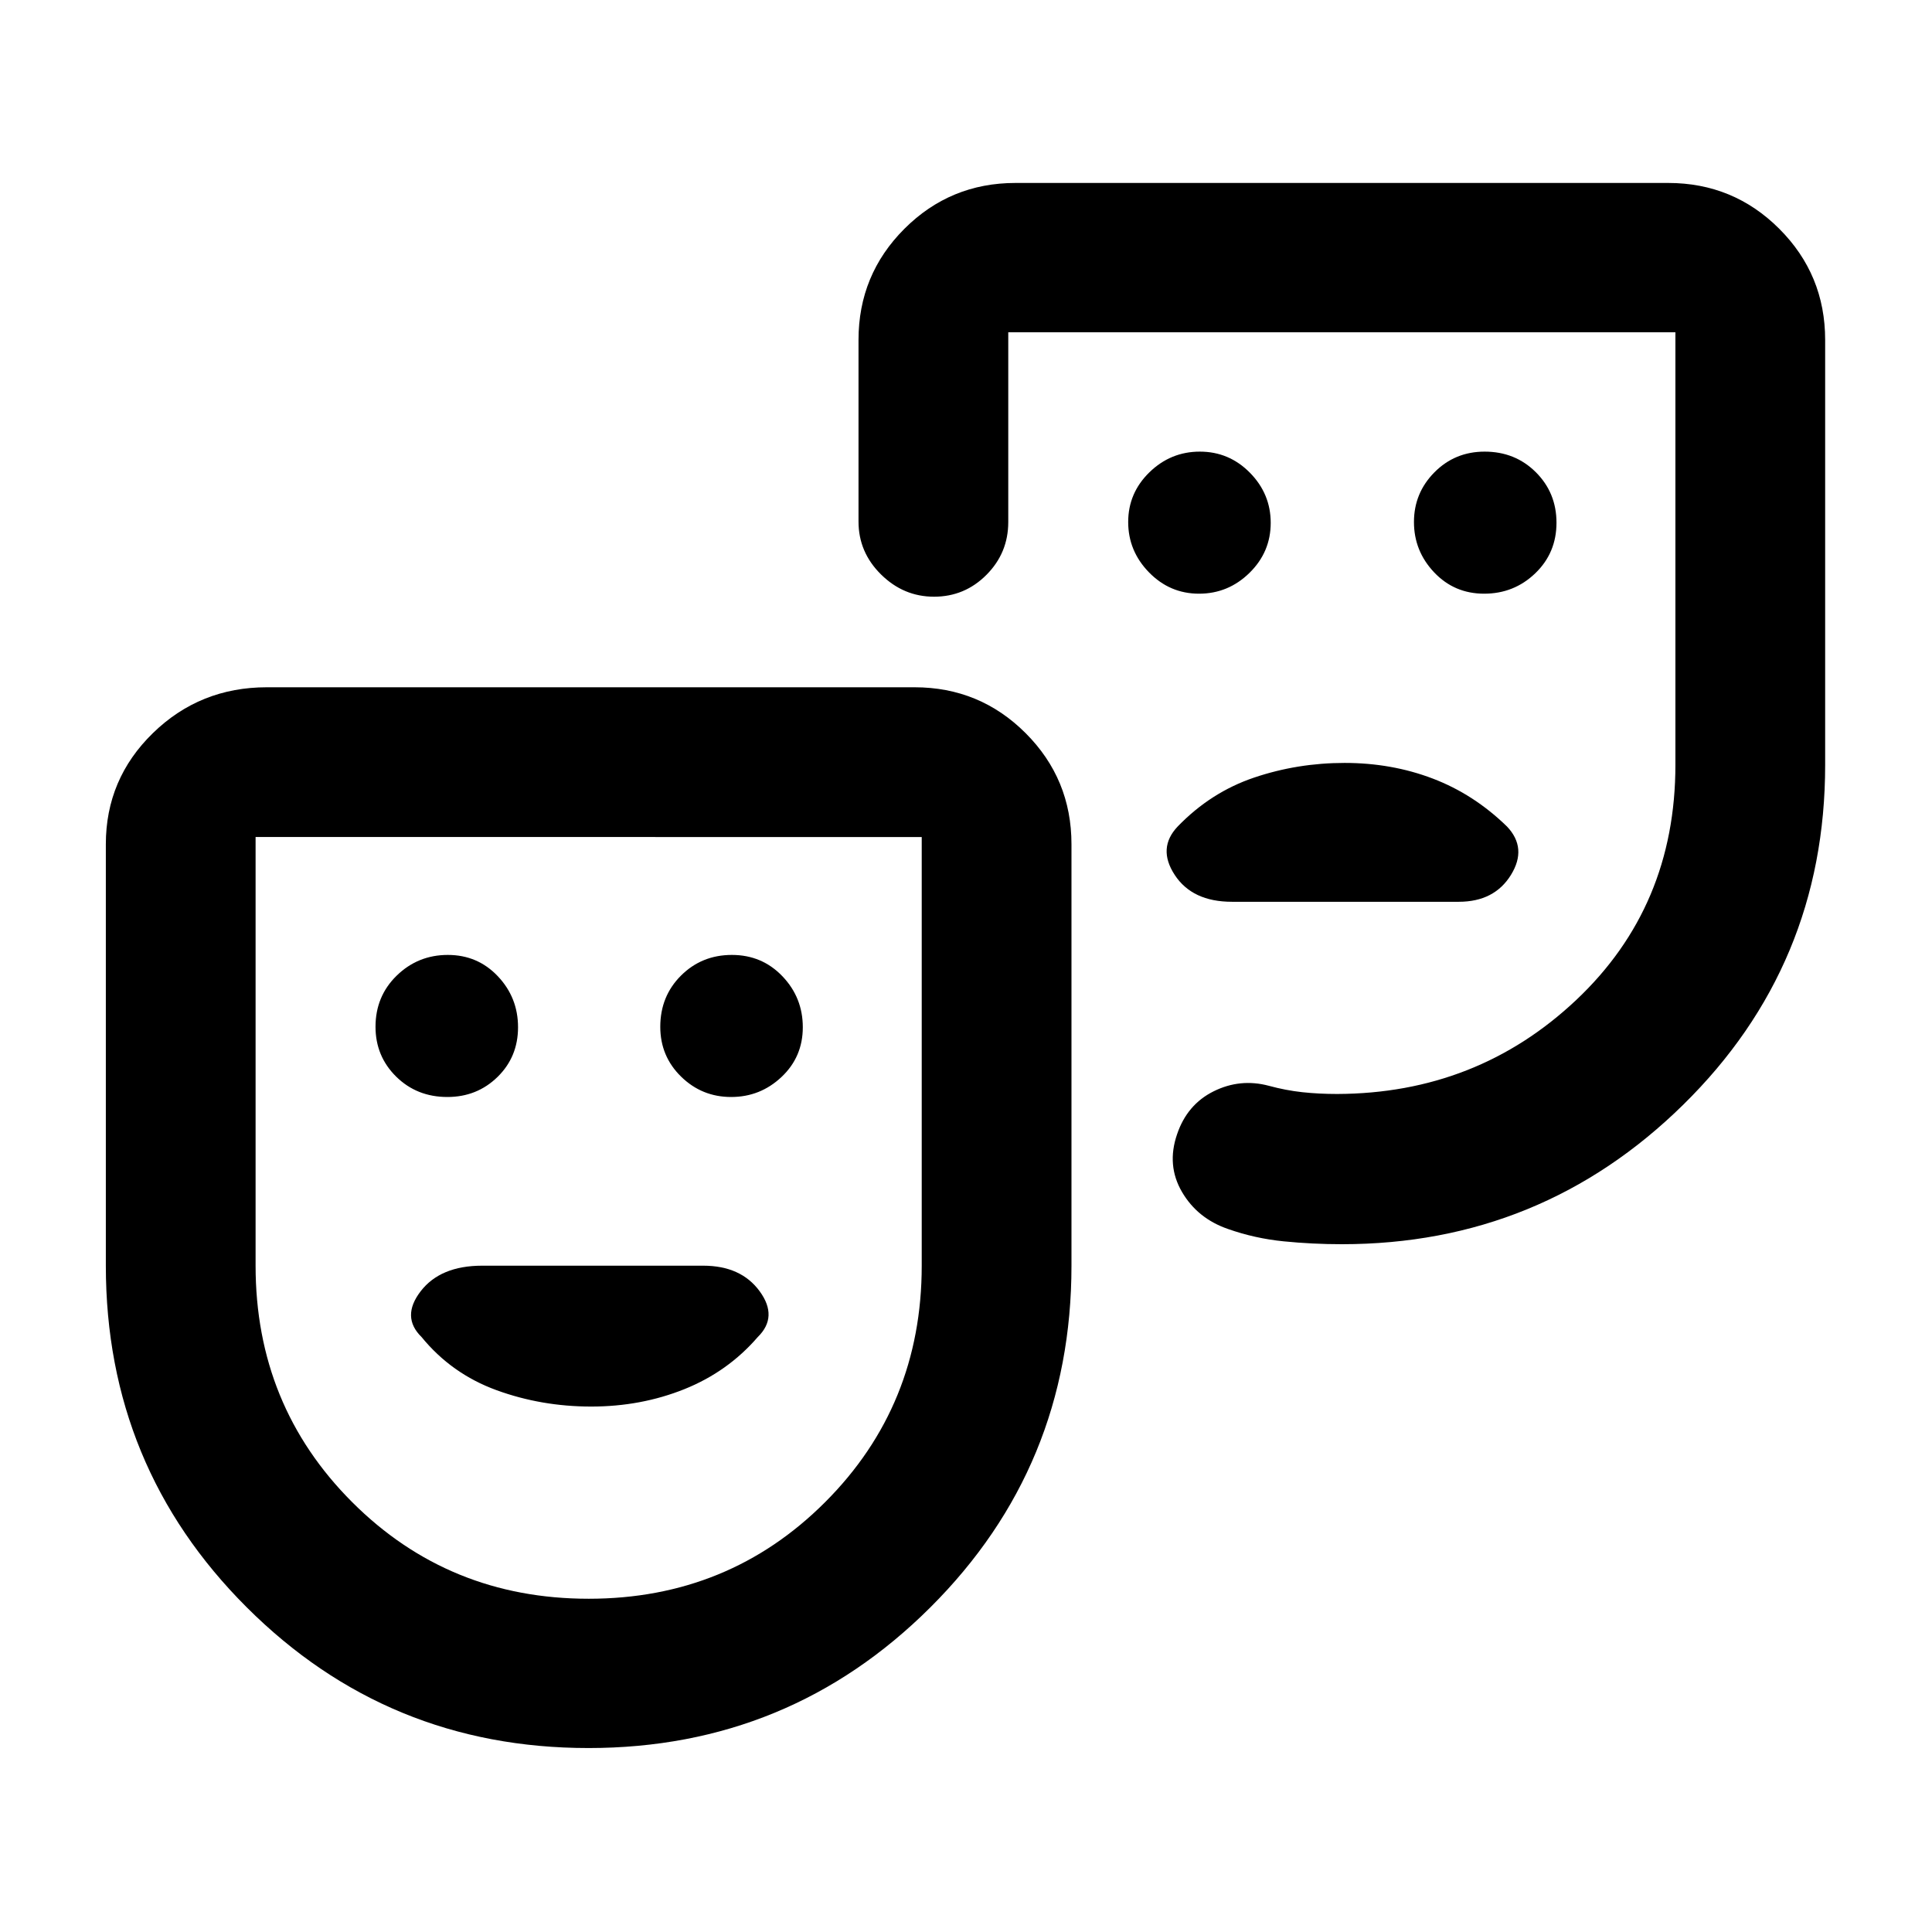 <svg xmlns="http://www.w3.org/2000/svg" height="20" viewBox="0 -960 960 960" width="20"><path d="M737.48-665q14.83 0 25.38-10.13 10.55-10.14 10.55-25.12 0-14.87-10.26-25.11-10.27-10.23-25.44-10.23-14.75 0-24.94 10.27-10.18 10.28-10.18 24.7t10.03 25.02q10.03 10.6 24.86 10.6Zm-141.69 0q14.52 0 25.07-10.34t10.55-24.86q0-14.42-10.34-24.91-10.34-10.48-24.86-10.48t-25.07 10.27q-10.55 10.28-10.55 24.7t10.34 25.02q10.34 10.6 24.86 10.6Zm72.35 84.09q-23.38 0-44.93 7.27-21.54 7.27-38.01 24.31-10.22 10.74-1.48 24.08 8.74 13.34 28.43 13.34h112.7q17.69 0 25.93-13.34 8.24-13.34-1.98-24.08-16.47-16.04-36.88-23.81-20.41-7.77-43.78-7.77ZM292.41-91.41q-99.78 0-169.8-69.91-70.02-69.9-70.02-169.77V-540.5q0-32.42 23.37-55.21 23.38-22.79 56.63-22.79h321.82q32.42 0 55.21 22.79t22.79 55.21v209.41q0 99.87-70.11 169.77-70.11 69.91-169.89 69.91Zm.09-74.18q69.5 0 117.5-48t48-117.5v-213H127v213q0 69.5 48 117.5t117.5 48Zm614.41-625.5v211.18q0 99.54-70.52 168.84-70.52 69.31-169.65 69.31-14.58 0-28.89-1.43-14.32-1.43-27.68-6.14-15.17-5.24-22.87-18.44-7.69-13.2-2.45-28.54 5-14.87 18.19-21.42 13.19-6.55 27.44-2.75 8.37 2.28 16.62 3.18 8.26.89 17.33.89 69.51-.24 118.79-46.71t49.28-116.85v-214.94H501v94.32q0 15.33-10.82 26.21t-26.06 10.88q-15.14 0-26.34-11.05-11.19-11.04-11.19-26.28v-90.26q0-32.42 22.79-55.21t55.21-22.79h324.32q32.42 0 55.21 22.79t22.79 55.21ZM222.29-414.91q14.75 0 24.94-9.97 10.18-9.96 10.18-24.69t-10.03-25.33q-10.03-10.6-24.86-10.6t-25.38 10.26q-10.55 10.27-10.55 25.44 0 14.65 10.26 24.77 10.27 10.12 25.44 10.12Zm141 0q14.52 0 25.07-9.97 10.55-9.96 10.55-24.69t-10.13-25.33q-10.13-10.6-25.11-10.6-14.98 0-25.28 10.26-10.3 10.27-10.3 25.44 0 14.65 10.34 24.77t24.86 10.12Zm-69.52 153.82q24.75 0 46.31-8.65 21.57-8.66 36.46-25.91 10.22-10 .94-22.72-9.28-12.72-28.11-12.72H239.63q-20.83 0-30.61 12.72-9.78 12.72.44 22.72 14.89 18.25 37.23 26.41 22.34 8.15 47.08 8.15Zm-7.27-78Zm378.59-283.82Z"/></svg>